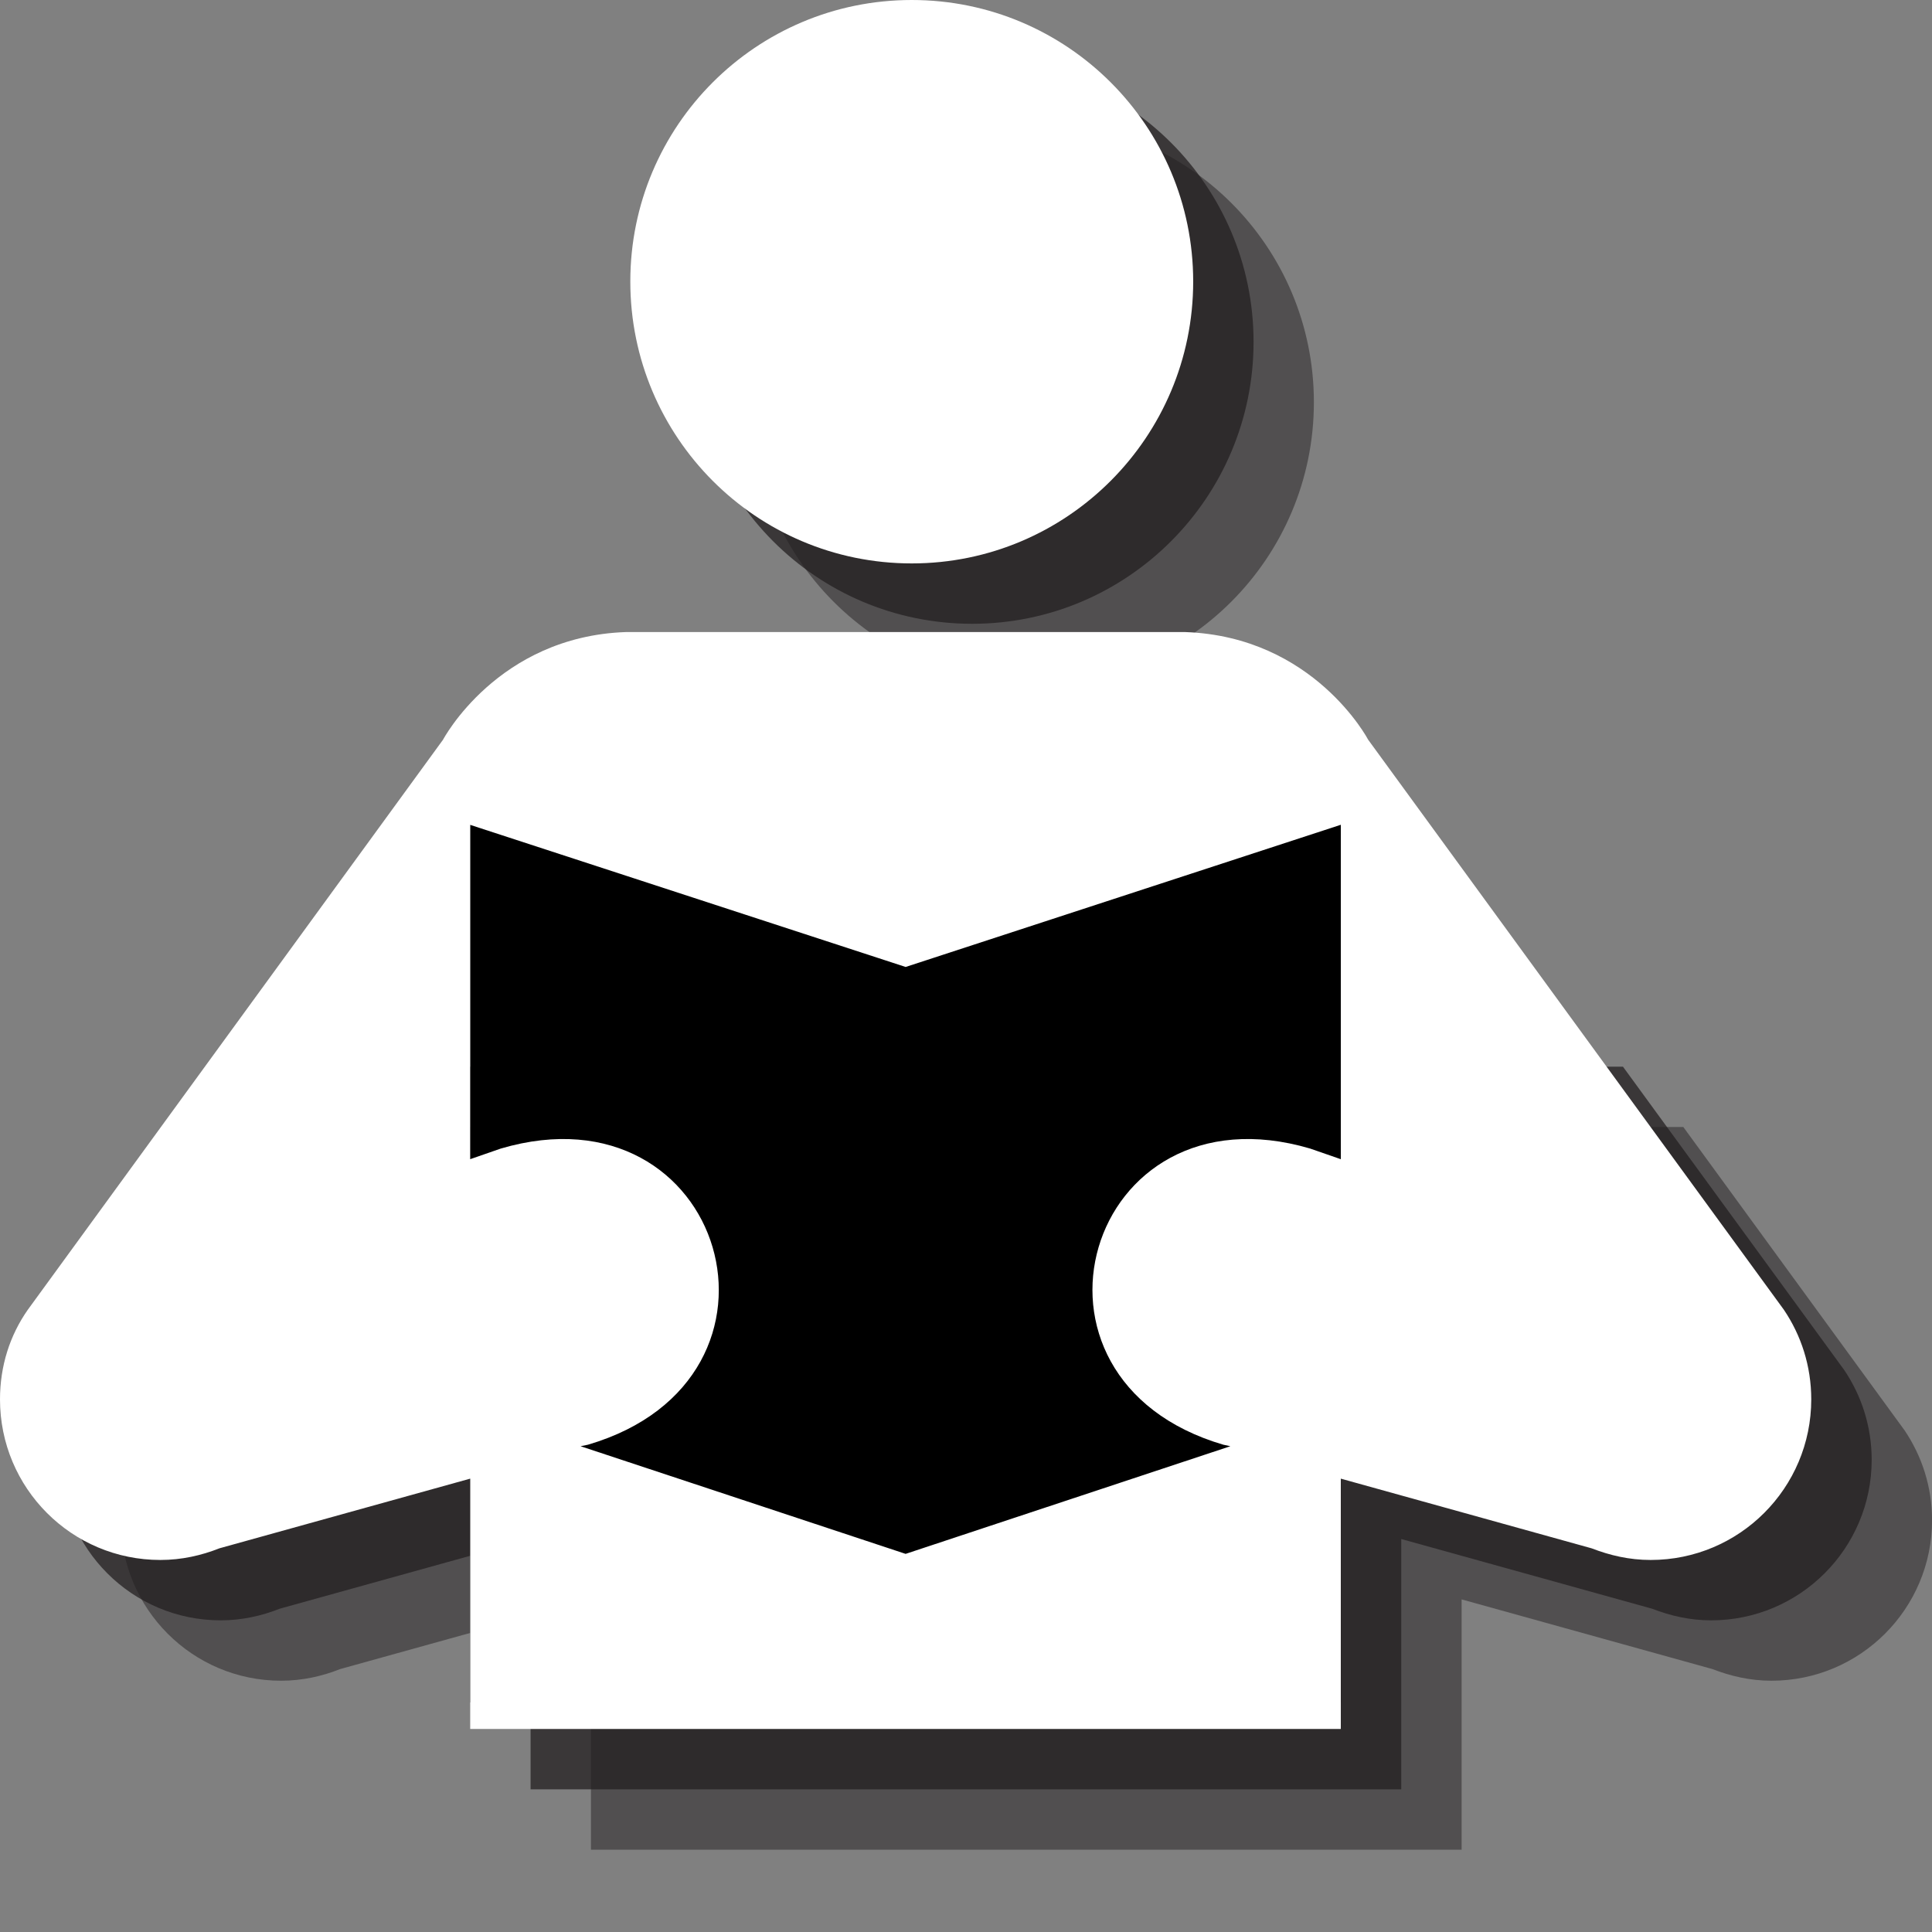 <?xml version="1.0" encoding="utf-8"?>
<!-- Generator: Adobe Illustrator 18.1.1, SVG Export Plug-In . SVG Version: 6.00 Build 0)  -->
<svg version="1.1" id="Layer_1" xmlns="http://www.w3.org/2000/svg" xmlns:xlink="http://www.w3.org/1999/xlink" x="0px" y="0px"
	 viewBox="0 0 32 32" enable-background="new 0 0 32 32" xml:space="preserve">
<rect x="0" y="0" width="32" height="32" fill="#808080" stroke="none"/>
<path opacity="0.5" fill="#231F20" d="M17.1,11.332c2.576,0,4.662-2.094,4.662-4.67C21.762,4.086,19.677,2,17.1,2
	s-4.661,2.086-4.661,4.662C12.439,9.238,14.524,11.332,17.1,11.332z"/>
<path opacity="0.75" fill="#231F20" d="M16.101,10.332c2.576,0,4.662-2.094,4.662-4.67C20.762,3.086,18.677,1,16.101,1
	s-4.661,2.086-4.661,4.662C11.439,8.238,13.524,10.332,16.101,10.332z"/>
<path opacity="0.5" fill="#231F20" d="M31.547,23.693l-3.666-5.026H6.123l-3.661,5.026C2.164,24.117,2,24.624,2,25.178
	c0,1.469,1.187,2.66,2.656,2.66c0.353,0,0.684-0.076,0.978-0.193l4.154-1.154v4.146h14.421v-4.146l4.154,1.154
	c0.302,0.117,0.625,0.193,0.978,0.193c1.469,0,2.66-1.191,2.66-2.66C32,24.624,31.832,24.117,31.547,23.693z"/>
<path opacity="0.75" fill="#231F20" d="M30.547,22.693l-3.666-5.026H5.123l-3.661,5.026C1.164,23.116,1,23.624,1,24.178
	c0,1.469,1.187,2.66,2.656,2.66c0.353,0,0.684-0.076,0.978-0.193l4.154-1.154v4.146h14.421v-4.146l4.154,1.154
	c0.302,0.117,0.625,0.193,0.978,0.193c1.469,0,2.66-1.191,2.66-2.66C31,23.624,30.832,23.116,30.547,22.693z"/>
<path fill="#FFFFFF" d="M15.101,9.332c2.576,0,4.662-2.094,4.662-4.67C19.762,2.086,17.677,0,15.101,0s-4.661,2.086-4.661,4.662
	C10.439,7.238,12.524,9.332,15.101,9.332z"/>
<rect x="7.788" y="13.222" width="14.421" height="14.975"/>
<path fill="#FFFFFF" d="M19.632,10.469c2.132,0.075,3.029,1.783,3.029,1.783l6.885,9.441C29.832,22.116,30,22.624,30,23.178
	c0,1.469-1.191,2.66-2.66,2.66c-0.353,0-0.676-0.076-0.978-0.193l-4.154-1.154v4.146H7.788v-4.146l-4.154,1.154
	c-0.294,0.117-0.625,0.193-0.978,0.193C1.187,25.838,0,24.647,0,23.178c0-0.554,0.164-1.062,0.461-1.485l6.877-9.441
	c0,0,0.902-1.708,3.025-1.783H19.632z M15,25.737L15,25.737l5.379-1.783l-0.117-0.025c-3.714-1.091-2.274-6,1.439-4.905l0.507,0.176
	v-5.539L15,16.016l-7.213-2.354V19.2l0.507-0.176c3.714-1.095,5.161,3.814,1.444,4.905l-0.122,0.025L15,25.737L15,25.737z"/>
</svg>
